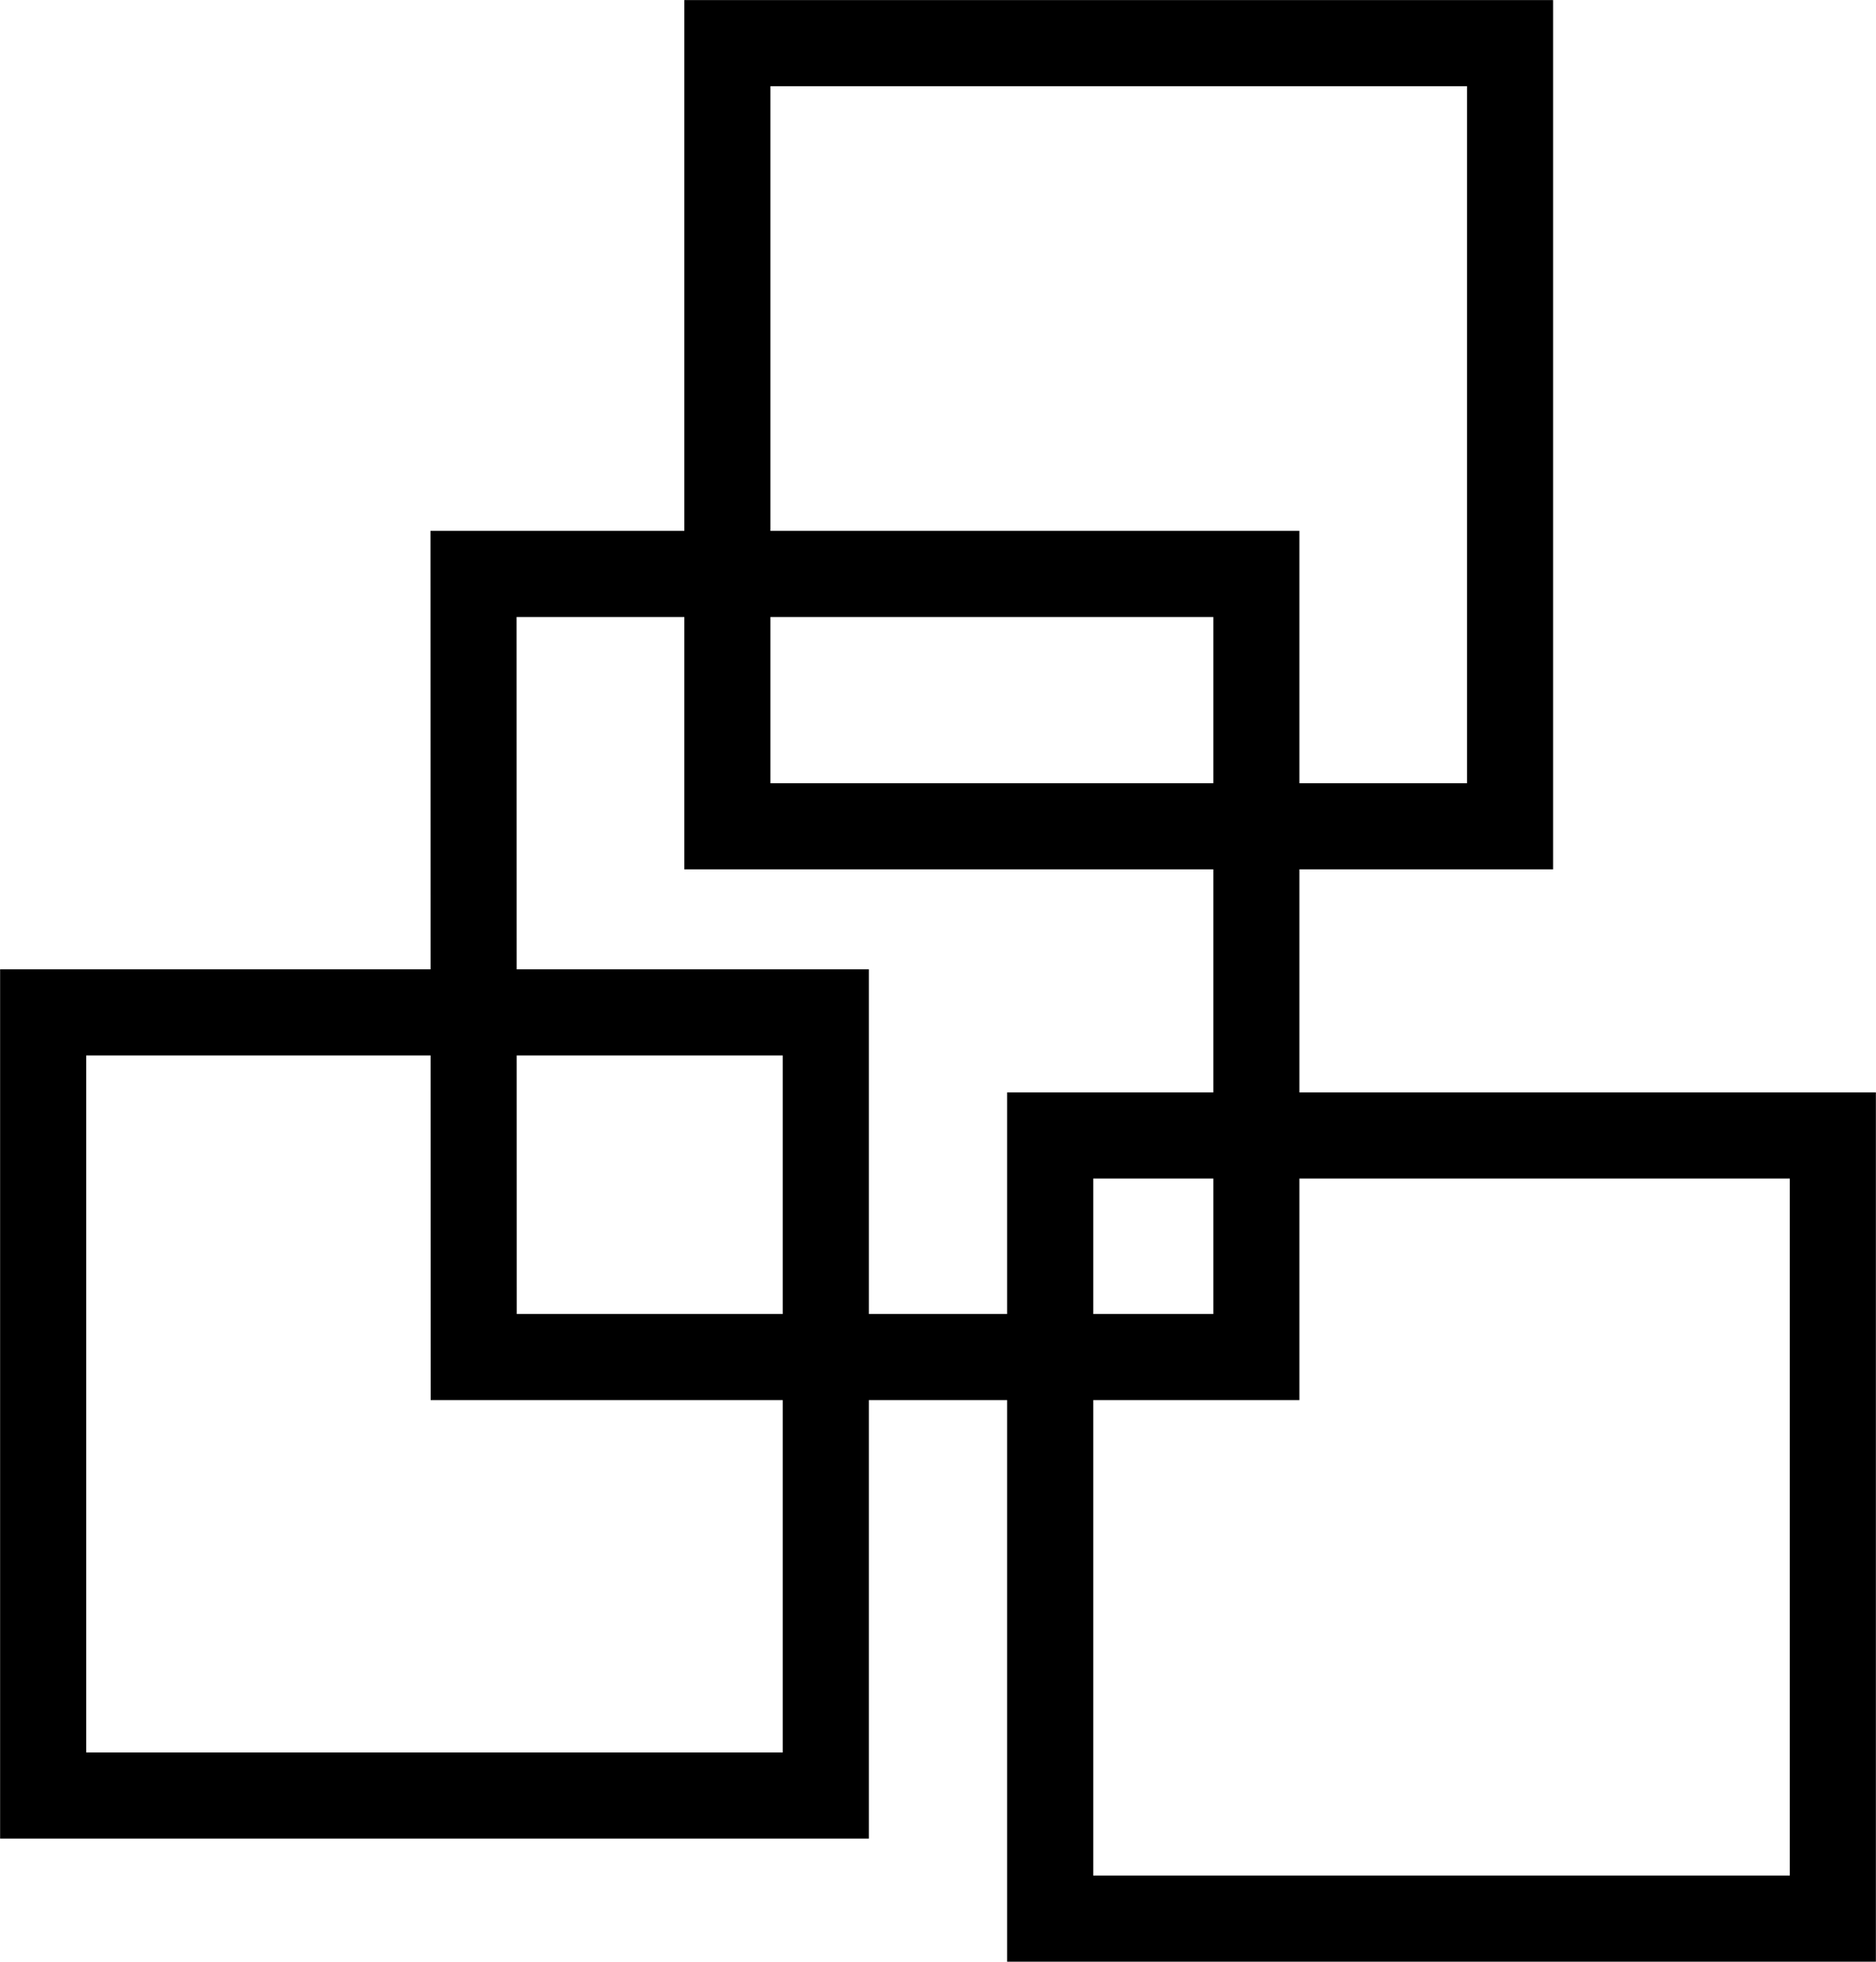 <svg xmlns="http://www.w3.org/2000/svg" width="43.576" height="45.54" viewBox="0 0 11.529 12.049">
  <g fill="none" stroke="#000" stroke-width=".529">
    <path d="M4.47.265h4.81v4.81H4.47z"/>
    <path d="M2.91 3.525h4.811v4.81h-4.81z"/>
    <path d="M.265 6.218h4.81v4.81H.265zm6.189.756h4.81v4.81h-4.81z"/>
  </g>
</svg>
